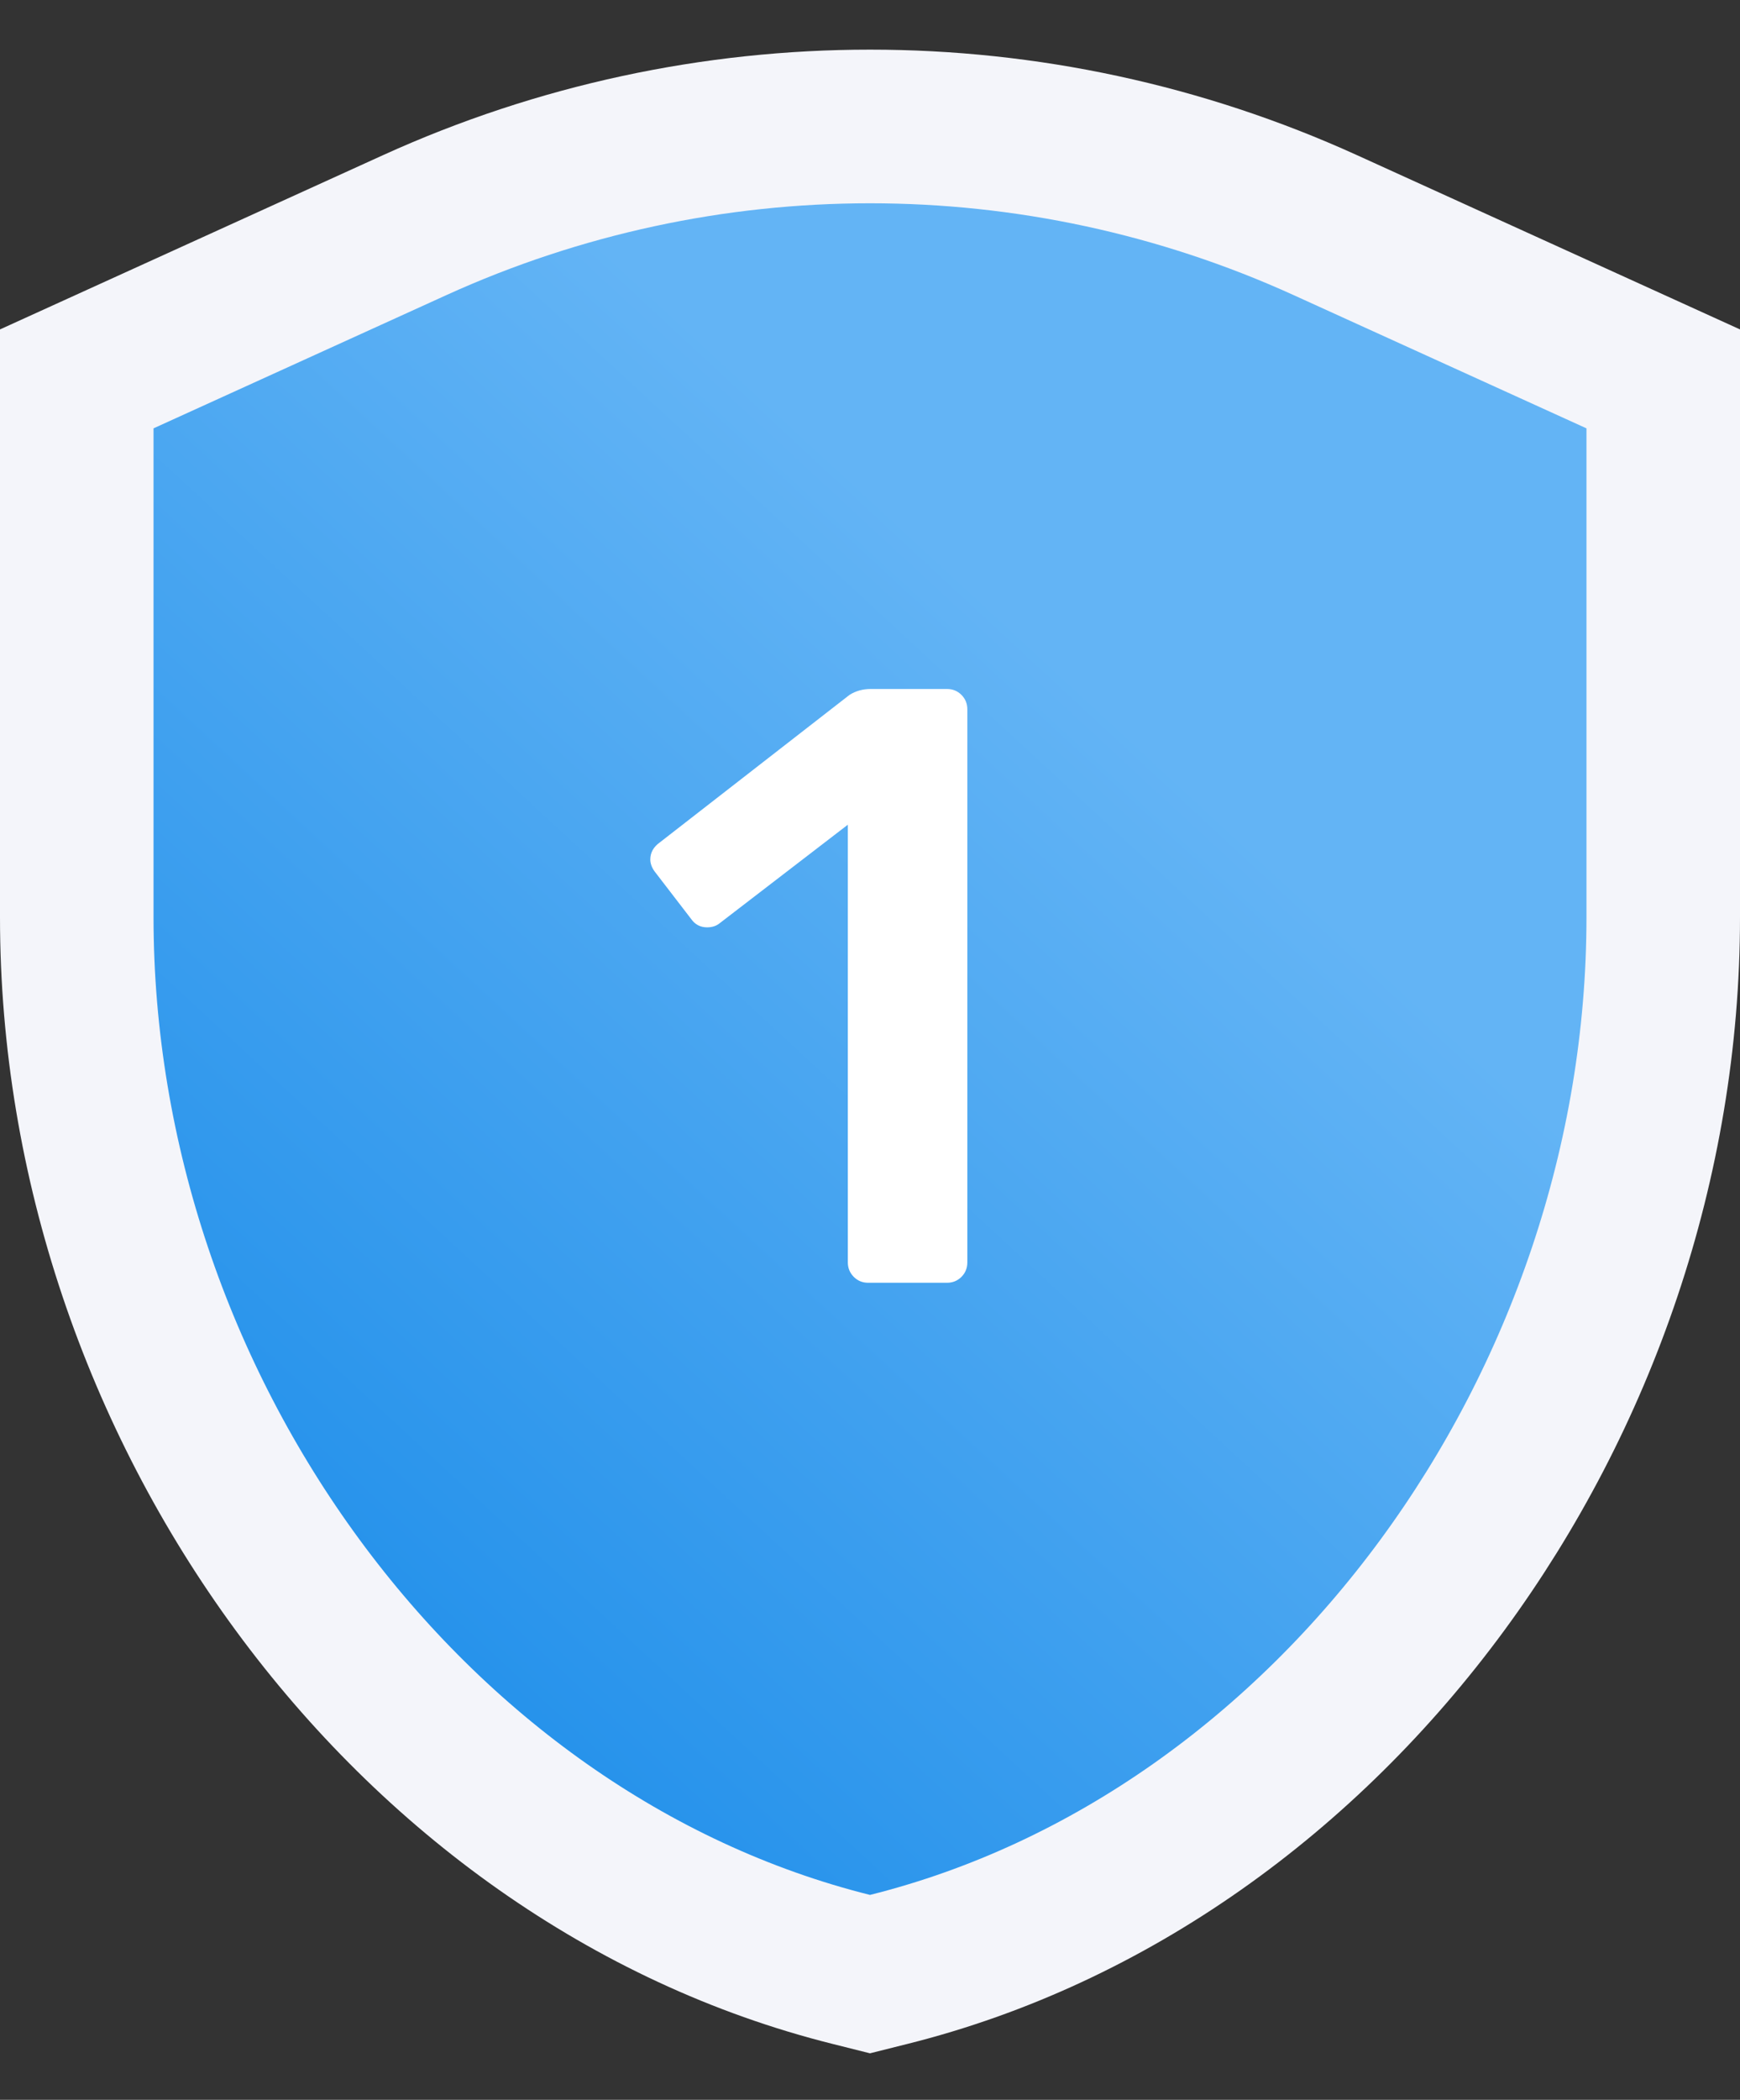 <?xml version="1.0" encoding="UTF-8"?>
<svg width="34px" height="41px" viewBox="0 0 34 41" version="1.1" xmlns="http://www.w3.org/2000/svg" xmlns:xlink="http://www.w3.org/1999/xlink">
    <rect x="0" y="0" width="34" height="41" fill="#333333" stroke="none"/>
    <!-- Generator: sketchtool 52.2 (67145) - http://www.bohemiancoding.com/sketch -->
    <title>2D7027F7-E3F8-4BEA-BD97-269CF6E935F4</title>
    <desc>Created with sketchtool.</desc>
    <defs>
        <linearGradient x1="63.838%" y1="31.906%" x2="0%" y2="115.334%" id="linearGradient-1">
            <stop stop-color="#63B4F5" offset="0%"></stop>
            <stop stop-color="#017EE5" offset="100%"></stop>
        </linearGradient>
    </defs>
    <g id="Web-App---Desktop" stroke="none" stroke-width="1" fill="none" fill-rule="evenodd">
        <g id="Home---Tier-1-User" transform="translate(-195, -241)">
            <g id="Top" transform="translate(0, -2)">
                <g id="User" transform="translate(115, 165)">
                    <g id="Image">
                        <g id="Badge" transform="translate(83, 80)">
                            <path d="M5.103,2.396 C10.756,-0.173 17.244,-0.173 22.897,2.396 L29.5,5.398 L29.5,15.909 C29.5,25.447 23.043,34.288 14.363,36.455 L14,36.546 L13.637,36.455 C4.957,34.288 -1.5,25.447 -1.5,15.909 L-1.5,5.398 L5.103,2.396 Z" id="Shape" stroke="#F4F5FA" stroke-width="3" fill="url(#linearGradient-1)" fill-rule="nonzero"></path>
                            <path d="M13.683,22.932 C13.606,22.854 13.567,22.76 13.567,22.65 L13.567,14.103 L11.066,16.024 C11,16.079 10.917,16.107 10.817,16.107 C10.685,16.107 10.58,16.052 10.503,15.941 L9.79,15.014 C9.735,14.937 9.707,14.859 9.707,14.782 C9.707,14.649 9.768,14.539 9.89,14.451 L13.6,11.568 C13.722,11.491 13.86,11.453 14.014,11.453 L15.505,11.453 C15.615,11.453 15.709,11.491 15.787,11.568 C15.864,11.646 15.902,11.74 15.902,11.85 L15.902,22.65 C15.902,22.76 15.864,22.854 15.787,22.932 C15.709,23.009 15.615,23.047 15.505,23.047 L13.964,23.047 C13.854,23.047 13.76,23.009 13.683,22.932 Z" id="1" fill="#FFFFFF"></path>
                        </g>
                    </g>
                </g>
            </g>
        </g>
    </g>
</svg>